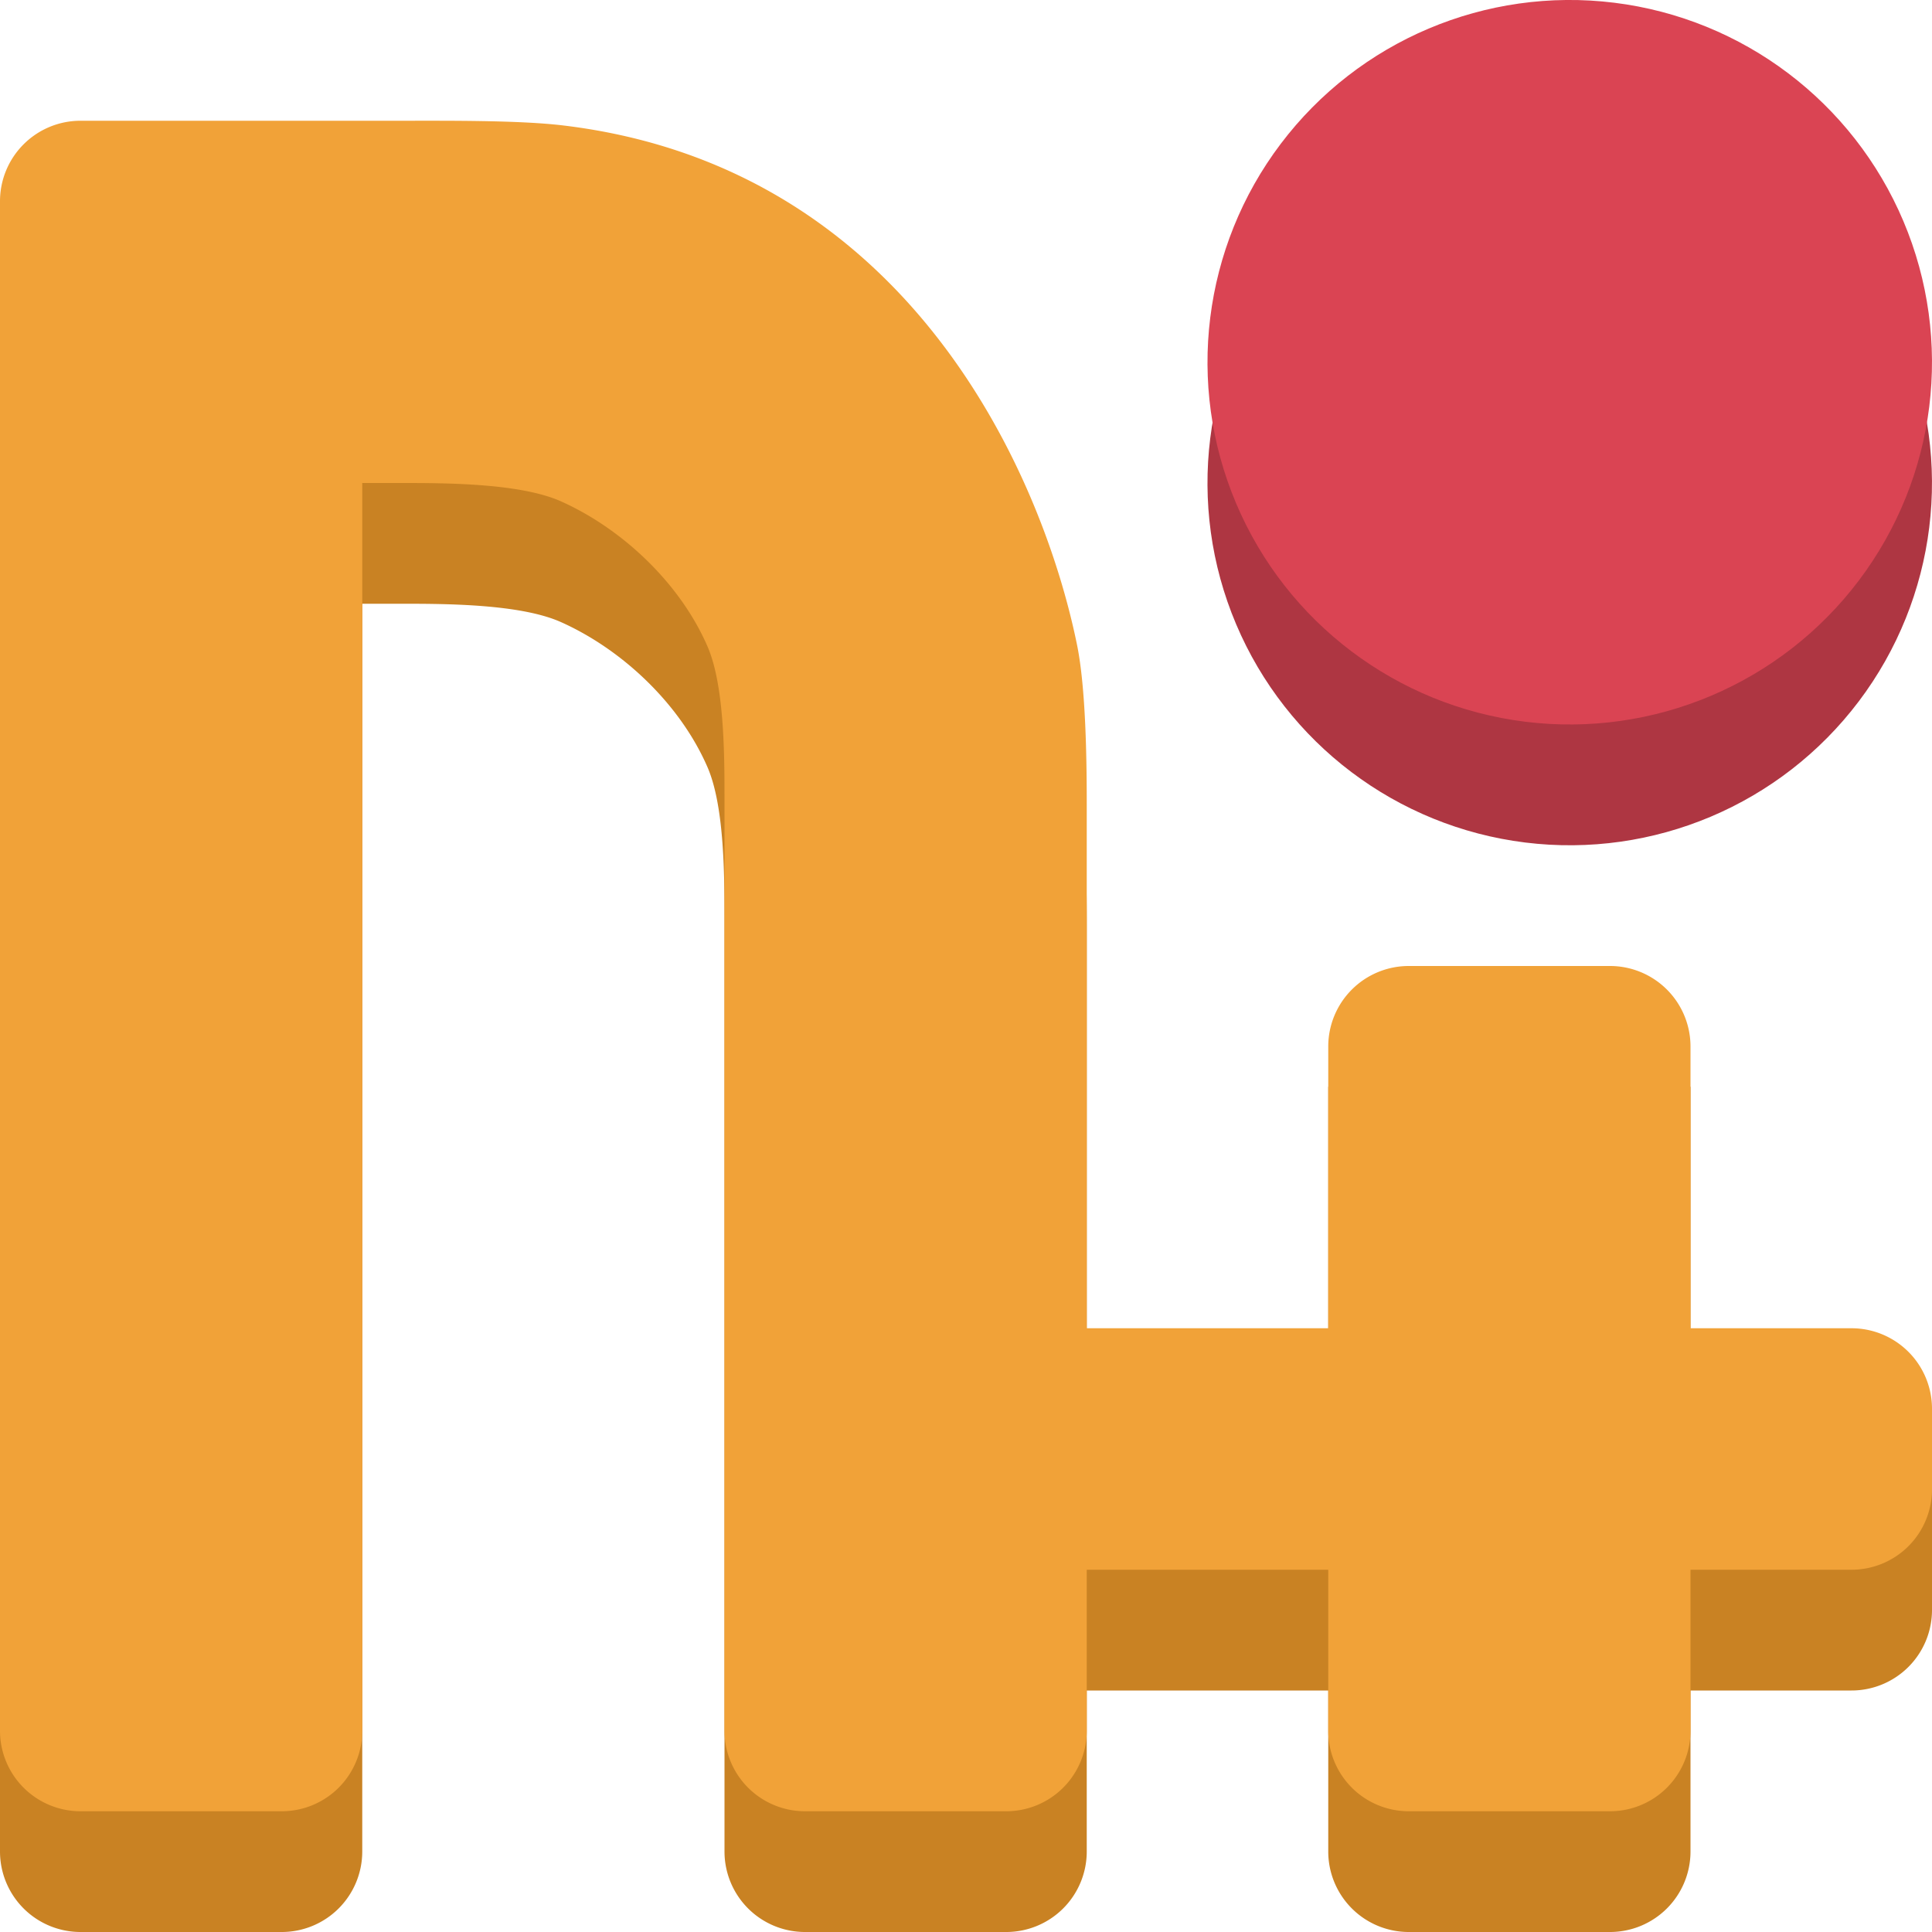 <svg xmlns="http://www.w3.org/2000/svg" width="48" height="48"><path d="M0 6v40a2 2 45 002 2h5a2 2 135 002-2V15h1c1.105 0 2.931.008 3.933.454 1.5.669 2.951 2.011 3.644 3.605.437 1.006.423 2.836.423 3.941v23a2 2 45 002 2h5a2 2 135 002-2v-4h6v4a2 2 45 002 2h5a2 2 135 002-2v-4h4a2 2 135 002-2v-4h-6v-9h-9v9h-6V23c0-1.105-.021-2.902-.242-3.982-.85-4.164-4.134-11.864-12.763-12.901C12.9 5.985 11.105 6 10 6z" fill="#c98223"/><path d="M0 5v38a2 2 45 002 2h5a2 2 135 002-2V12h1c1.105 0 2.931.008 3.933.454 1.5.669 2.951 2.011 3.644 3.605.437 1.006.423 2.836.423 3.941v23a2 2 45 002 2h5a2 2 135 002-2v-4h6v4a2 2 45 002 2h5a2 2 135 002-2v-4h4a2 2 135 002-2v-2a2 2 45 00-2-2h-4v-7a2 2 45 00-2-2h-5a2 2 135 00-2 2v7h-6V20c0-1.105-.021-2.902-.242-3.982-.85-4.164-4.134-11.864-12.763-12.901C12.9 2.985 11.105 3 10 3H2a2 2 135 00-2 2z" fill="#f1a238"/><circle cx="7.109" cy="-40.18" transform="rotate(97.07)" fill="#ae3642" paint-order="fill markers stroke" r="9"/><circle cx="4.131" cy="-39.811" transform="rotate(97.07)" fill="#da4453" paint-order="fill markers stroke" r="9"/></svg>
